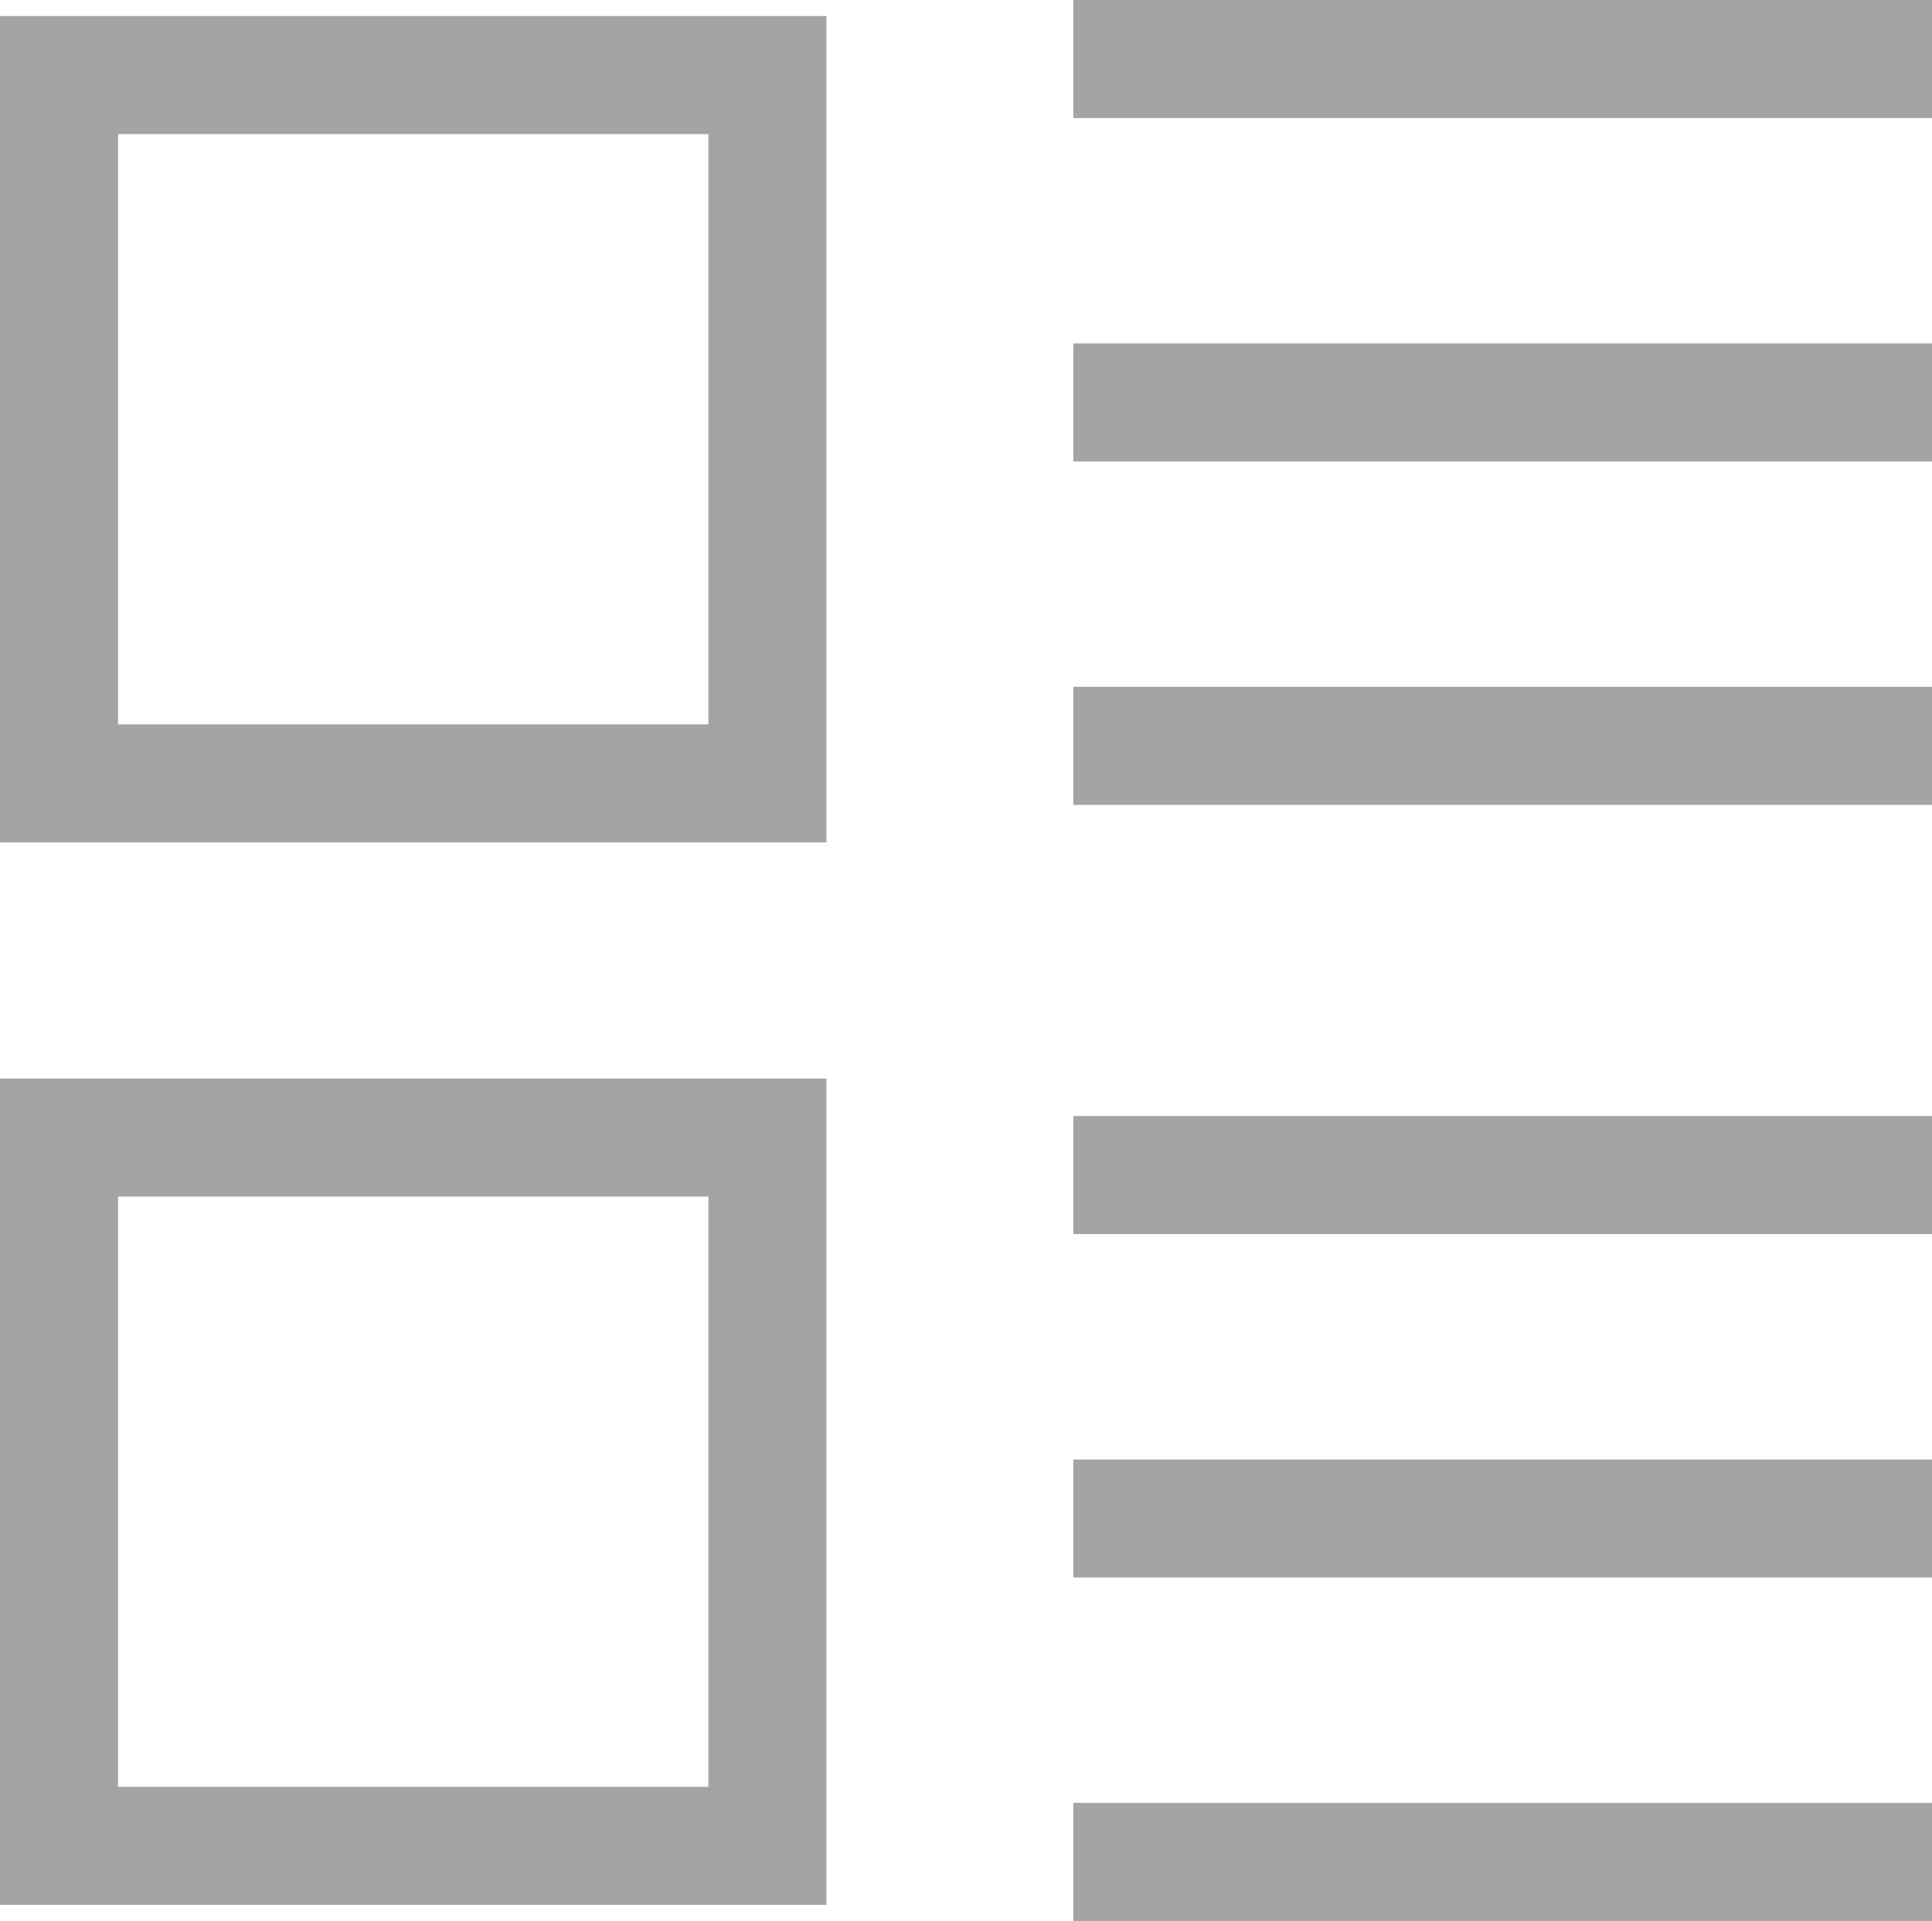 <svg xmlns="http://www.w3.org/2000/svg" width="16.364" height="16.273" viewBox="0 0 16.364 16.273">
  <g id="Groupe_17299" data-name="Groupe 17299" transform="translate(0 0.136)">
    <g id="Rectangle_751" data-name="Rectangle 751" fill="none" stroke="#a4a4a4" stroke-width="1">
      <rect width="7" height="7" stroke="none"/>
      <rect x="0.5" y="0.5" width="6" height="6" fill="none"/>
    </g>
    <g id="Rectangle_752" data-name="Rectangle 752" transform="translate(0 9)" fill="none" stroke="#a4a4a4" stroke-width="1">
      <rect width="7" height="7" stroke="none"/>
      <rect x="0.5" y="0.5" width="6" height="6" fill="none"/>
    </g>
    <line id="Ligne_189" data-name="Ligne 189" x2="7.273" transform="translate(9.091 0.364)" fill="none" stroke="#a4a4a4" stroke-width="1"/>
    <line id="Ligne_190" data-name="Ligne 190" x2="7.273" transform="translate(9.091 3.273)" fill="none" stroke="#a4a4a4" stroke-width="1"/>
    <line id="Ligne_192" data-name="Ligne 192" x2="7.273" transform="translate(9.091 9.818)" fill="none" stroke="#a4a4a4" stroke-width="1"/>
    <line id="Ligne_195" data-name="Ligne 195" x2="7.273" transform="translate(9.091 12.727)" fill="none" stroke="#a4a4a4" stroke-width="1"/>
    <line id="Ligne_196" data-name="Ligne 196" x2="7.273" transform="translate(9.091 15.636)" fill="none" stroke="#a4a4a4" stroke-width="1"/>
    <line id="Ligne_193" data-name="Ligne 193" x2="7.273" transform="translate(9.091 6.182)" fill="none" stroke="#a4a4a4" stroke-width="1"/>
  </g>
</svg>
